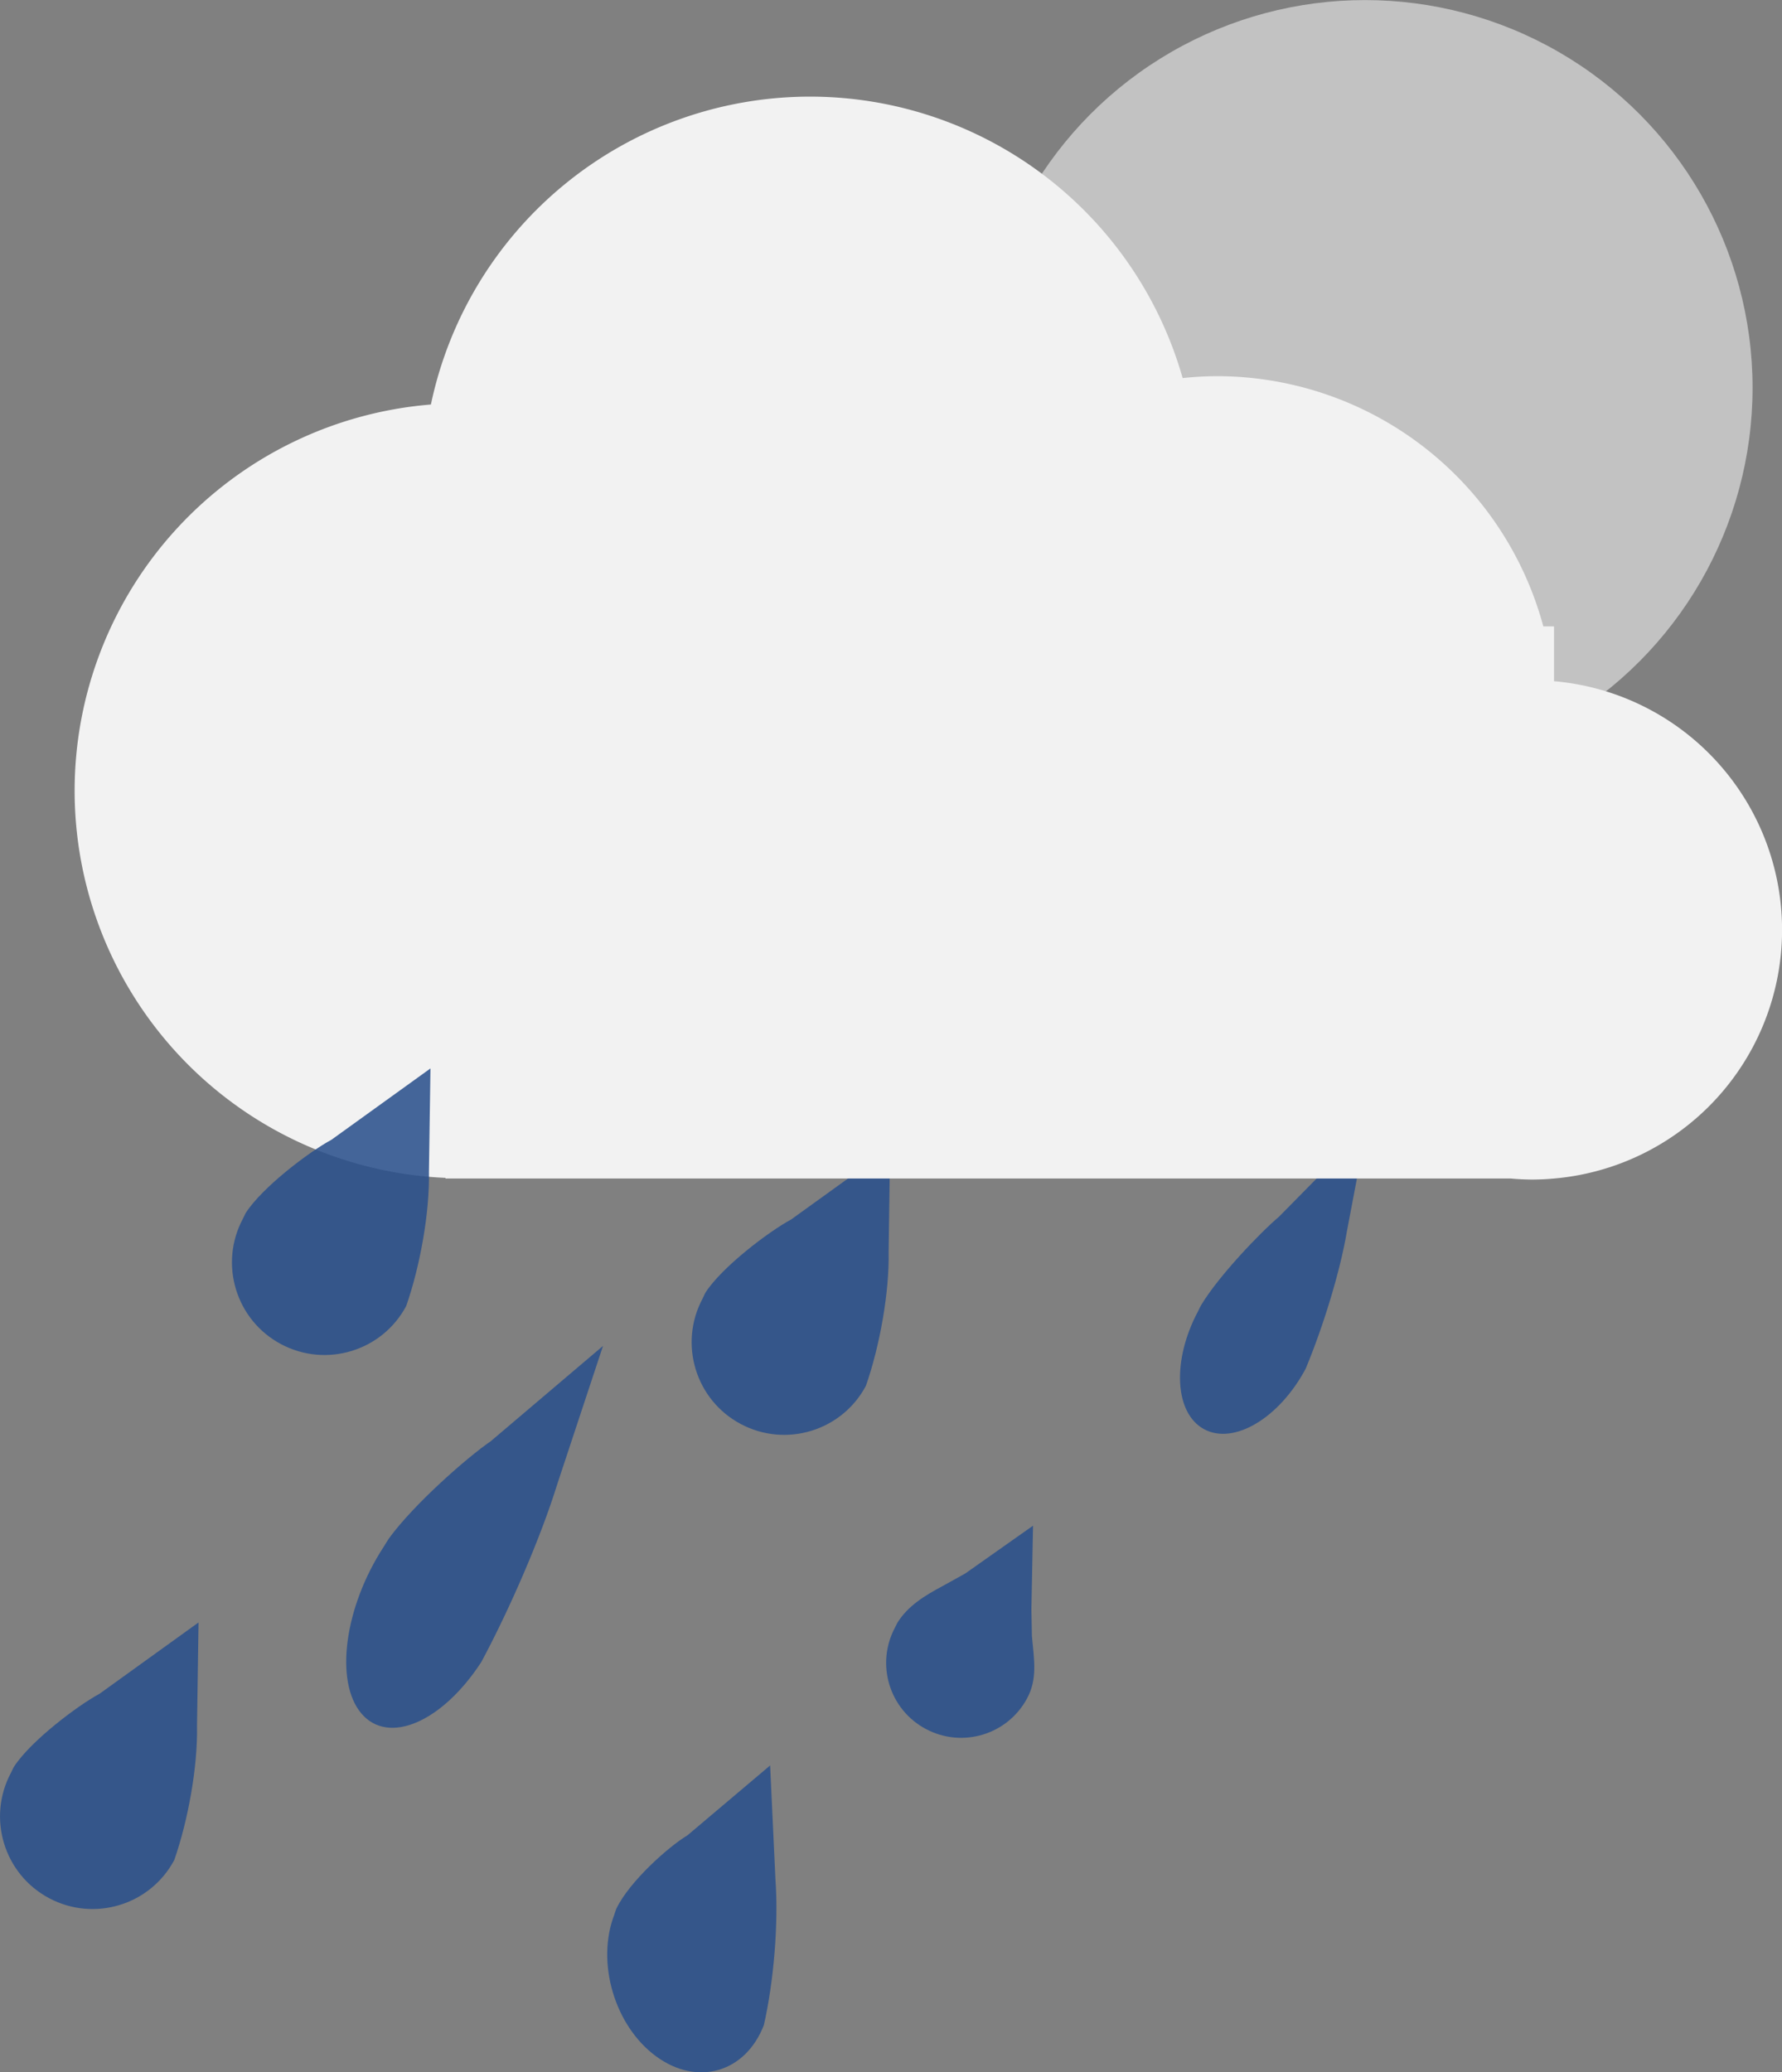 <?xml version="1.0" encoding="UTF-8" standalone="no"?>
<!-- Created with Inkscape (http://www.inkscape.org/) -->

<svg
   width="24.333mm"
   height="28.288mm"
   viewBox="0 0 24.333 28.288"
   version="1.1"
   id="svg34684"
   inkscape:version="1.2.2 (732a01da63, 2022-12-09)"
   sodipodi:docname="night rain.svg"
   xmlns:inkscape="http://www.inkscape.org/namespaces/inkscape"
   xmlns:sodipodi="http://sodipodi.sourceforge.net/DTD/sodipodi-0.dtd"
   xmlns="http://www.w3.org/2000/svg"
   xmlns:svg="http://www.w3.org/2000/svg">
  <rect x="0" y="0" width="24.333" height="28.288" fill="#808080" stroke="none"/>
  <sodipodi:namedview
     id="namedview34686"
     pagecolor="#ffffff"
     bordercolor="#000000"
     borderopacity="0.25"
     inkscape:showpageshadow="2"
     inkscape:pageopacity="0.0"
     inkscape:pagecheckerboard="0"
     inkscape:deskcolor="#d1d1d1"
     inkscape:document-units="mm"
     showgrid="false"
     inkscape:zoom="0.73851712"
     inkscape:cx="-557.19765"
     inkscape:cy="236.96133"
     inkscape:window-width="1920"
     inkscape:window-height="1009"
     inkscape:window-x="-8"
     inkscape:window-y="-8"
     inkscape:window-maximized="1"
     inkscape:current-layer="layer1" />
  <defs
     id="defs34681" />
  <g
     inkscape:label="Layer 1"
     inkscape:groupmode="layer"
     id="layer1"
     transform="translate(-252.231,-85.811)">
    <g
       id="g18734"
       transform="translate(199.035,-102.919)">
      <circle
         style="opacity:0.86;fill:#cccccc;fill-opacity:1;stroke-width:0.132;-inkscape-stroke:none;stop-color:#000000"
         id="circle15346"
         cx="71.835"
         cy="194.023"
         r="5.292" />
      <path
         id="path15348"
         style="opacity:0.86;fill:#294f8b;fill-opacity:1;stroke-width:0.104;-inkscape-stroke:none;stop-color:#000000"
         d="m 65.35,204.404 -1.351,0.973 c -0.309,0.167 -0.942,0.647 -1.168,0.995 l -0.002,0.002 10e-4,5.6e-4 c -0.015,0.025 -0.028,0.059 -0.041,0.084 -0.328,0.616 -0.095,1.382 0.521,1.71 0.616,0.328 1.382,0.095 1.71,-0.521 0.19,-0.545 0.321,-1.278 0.31,-1.826 z"
         sodipodi:nodetypes="ccccccsccc" />
      <path
         id="path15350"
         style="opacity:0.86;fill:#294f8b;fill-opacity:1;stroke-width:0.103;-inkscape-stroke:none;stop-color:#000000"
         d="m 63.712,212.83 -1.129,0.954 c -0.262,0.157 -0.79,0.63 -0.967,0.994 l -0.002,0.001 7.95e-4,6.2e-4 c -0.012,0.026 -0.021,0.062 -0.031,0.089 -0.25,0.65 0.004,1.514 0.568,1.93 0.564,0.416 1.224,0.226 1.475,-0.425 0.133,-0.584 0.202,-1.381 0.158,-1.985 z"
         sodipodi:nodetypes="ccccccsccc" />
      <path
         id="path15352"
         style="opacity:0.86;fill:#294f8b;fill-opacity:1;stroke-width:0.088;-inkscape-stroke:none;stop-color:#000000"
         d="m 71.856,204.126 -1.194,1.212 c -0.263,0.222 -0.827,0.814 -1.06,1.201 l -0.002,10e-4 6.04e-4,3.3e-4 c -0.016,0.027 -0.032,0.064 -0.046,0.091 -0.359,0.673 -0.32,1.394 0.086,1.61 0.406,0.216 1.025,-0.154 1.384,-0.827 0.241,-0.578 0.472,-1.331 0.563,-1.875 z"
         sodipodi:nodetypes="ccccccsccc" />
      <path
         id="path15354"
         style="opacity:0.86;fill:#294f8b;fill-opacity:1;stroke-width:0.084;-inkscape-stroke:none;stop-color:#000000"
         d="m 67.302,209.557 -0.926,0.653 -0.301,0.167 c -0.257,0.137 -0.48,0.274 -0.623,0.502 l -0.002,0.001 7.15e-4,3.8e-4 c -0.012,0.02 -0.023,0.048 -0.034,0.068 -0.266,0.499 -0.077,1.119 0.422,1.384 0.499,0.266 1.119,0.077 1.384,-0.422 0.14,-0.263 0.095,-0.515 0.064,-0.847 l -0.007,-0.363 z"
         sodipodi:nodetypes="cccccccscccc" />
      <path
         id="path15356"
         style="opacity:0.86;fill:#294f8b;fill-opacity:1;stroke-width:0.104;-inkscape-stroke:none;stop-color:#000000"
         d="m 55.907,210.878 -1.351,0.973 c -0.309,0.167 -0.942,0.647 -1.168,0.995 l -0.002,0.001 9.71e-4,5.2e-4 c -0.015,0.024 -0.028,0.059 -0.042,0.084 -0.328,0.616 -0.095,1.382 0.521,1.71 0.616,0.328 1.382,0.095 1.71,-0.521 0.19,-0.545 0.321,-1.278 0.31,-1.826 z"
         sodipodi:nodetypes="ccccccsccc" />
      <path
         id="path15358"
         style="opacity:0.86;fill:#294f8b;fill-opacity:1;stroke-width:0.109;-inkscape-stroke:none;stop-color:#000000"
         d="m 61.43,207.103 -1.534,1.302 c -0.327,0.224 -1.056,0.866 -1.392,1.33 l -0.002,0.002 5.5e-4,6.4e-4 c -0.023,0.033 -0.048,0.079 -0.07,0.112 -0.535,0.822 -0.67,1.839 -0.301,2.272 0.369,0.433 1.102,0.118 1.637,-0.704 0.39,-0.727 0.813,-1.703 1.038,-2.431 z"
         sodipodi:nodetypes="ccccccsccc" />
      <path
         id="path15360"
         style="fill:#f2f2f2;fill-opacity:1;stroke-width:0.473;-inkscape-stroke:none;stop-color:#000000"
         d="m 64.256,190.049 a 5.292,5.292 0 0 0 -5.176,4.203 5.292,5.292 0 0 0 -4.865,5.274 5.292,5.292 0 0 0 5.064,5.283 v 0.009 H 73.826 a 3.408,3.408 0 0 0 0.296,0.014 3.408,3.408 0 0 0 0.294,-0.014 3.408,3.408 0 0 0 3.114,-3.394 3.408,3.408 0 0 0 -3.114,-3.395 v -0.748 h -0.146 a 4.62,4.62 0 0 0 -4.46,-3.416 4.62,4.62 0 0 0 -0.465,0.026 5.292,5.292 0 0 0 -5.089,-3.842 z" />
      <path
         id="path15362"
         style="opacity:0.86;fill:#294f8b;fill-opacity:1;stroke-width:0.104;-inkscape-stroke:none;stop-color:#000000"
         d="m 59.074,203.315 -1.351,0.973 c -0.309,0.167 -0.942,0.647 -1.168,0.995 l -0.002,0.001 9.71e-4,5.2e-4 c -0.015,0.024 -0.028,0.059 -0.042,0.084 -0.328,0.616 -0.095,1.382 0.521,1.71 0.616,0.328 1.382,0.095 1.71,-0.521 0.19,-0.545 0.321,-1.278 0.31,-1.826 z"
         sodipodi:nodetypes="ccccccsccc" />
    </g>
  </g>
</svg>
